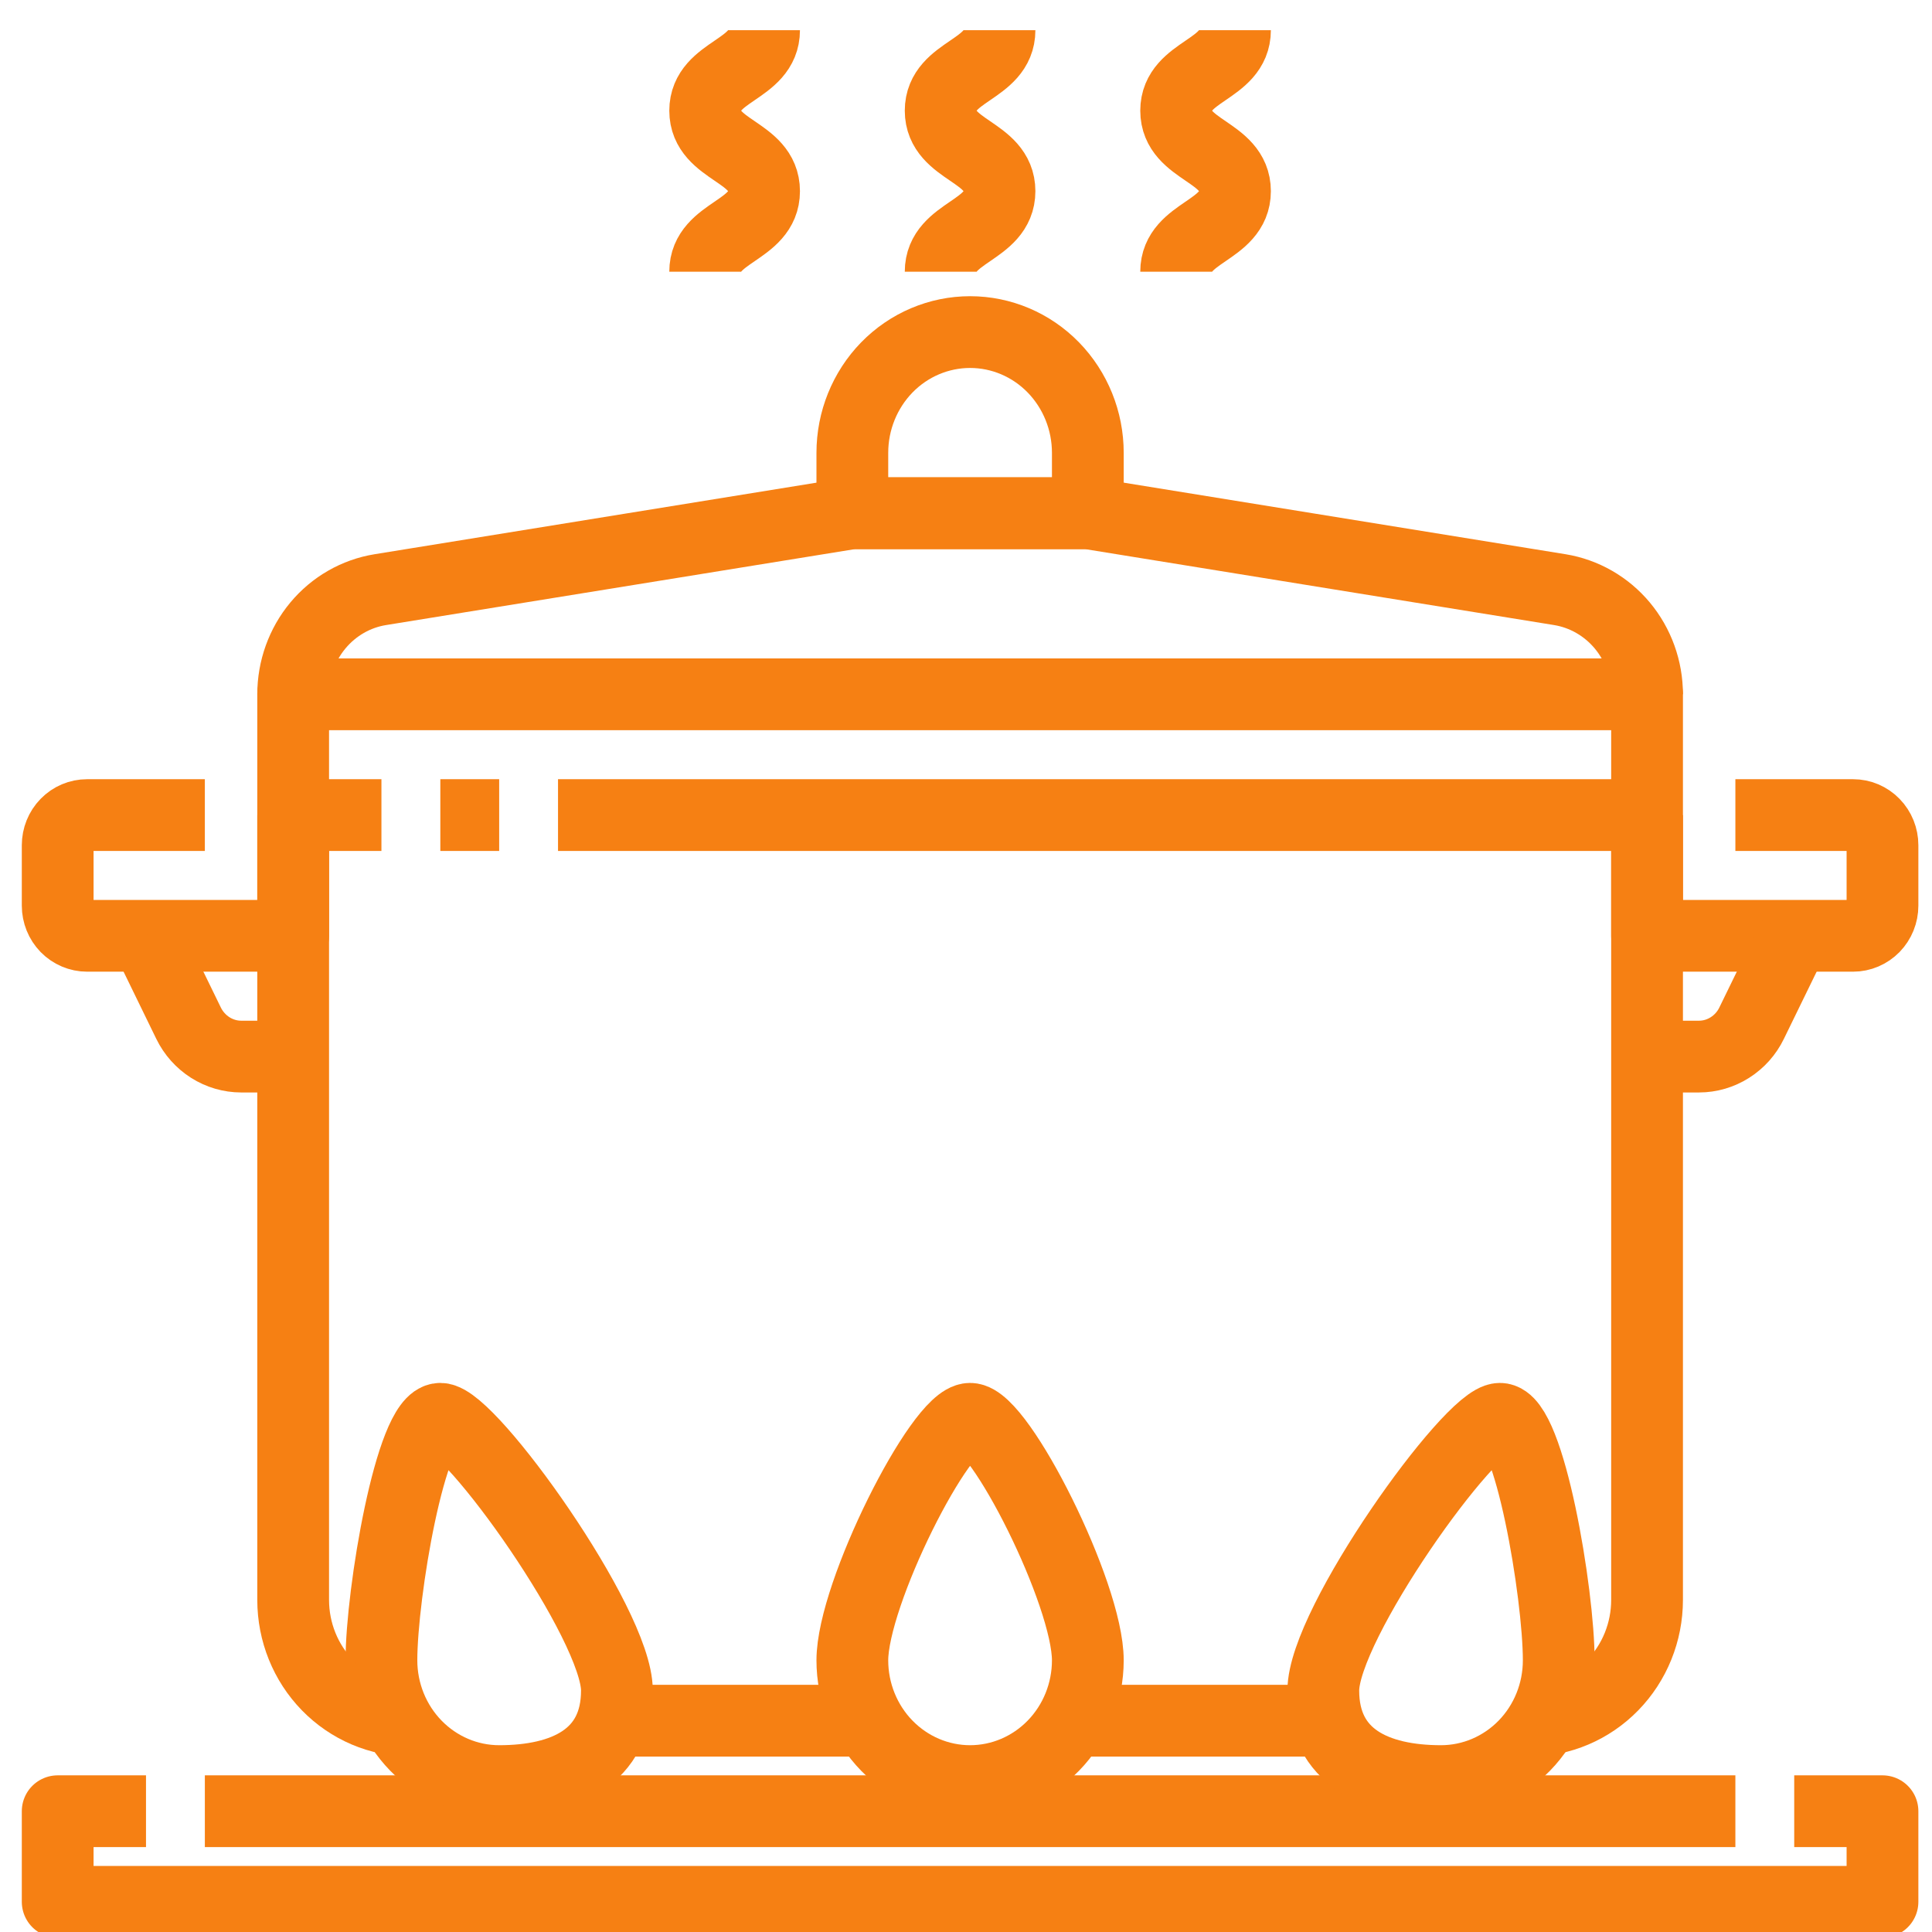 <svg width="35" height="35" viewBox="0 0 35 35" fill="none" xmlns="http://www.w3.org/2000/svg">
<path d="M29.838 12.578C29.838 12.121 29.679 11.679 29.389 11.331C29.099 10.984 28.698 10.754 28.258 10.682L19.707 9.297H15.441L6.89 10.682C6.45 10.753 6.049 10.983 5.759 11.331C5.47 11.678 5.311 12.121 5.311 12.578" stroke="#F68013" stroke-width="1.3" stroke-linejoin="round"/>
<path d="M13.842 0.547C13.842 1.276 12.775 1.276 12.775 2.005C12.775 2.735 13.842 2.734 13.842 3.463C13.842 4.192 12.775 4.193 12.775 4.922" stroke="#F68013" stroke-width="1.3" stroke-linejoin="round"/>
<path d="M18.107 0.547C18.107 1.276 17.041 1.276 17.041 2.005C17.041 2.735 18.107 2.734 18.107 3.463C18.107 4.192 17.041 4.193 17.041 4.922" stroke="#F68013" stroke-width="1.3" stroke-linejoin="round"/>
<path d="M22.373 0.547C22.373 1.276 21.307 1.276 21.307 2.005C21.307 2.735 22.373 2.734 22.373 3.463C22.373 4.192 21.307 4.193 21.307 4.922" stroke="#F68013" stroke-width="1.3" stroke-linejoin="round"/>
<path d="M32.504 32.812H34.103V34.453H1.045V32.812H2.645" stroke="#F68013" stroke-width="1.3" stroke-linejoin="round"/>
<path d="M3.711 32.812H31.438" stroke="#F68013" stroke-width="1.3" stroke-linejoin="round"/>
<path d="M19.707 30.078C19.707 30.658 19.482 31.215 19.082 31.625C18.682 32.035 18.14 32.266 17.574 32.266C17.009 32.266 16.466 32.035 16.066 31.625C15.666 31.215 15.441 30.658 15.441 30.078C15.441 28.87 17.041 25.703 17.574 25.703C18.107 25.703 19.707 28.87 19.707 30.078Z" stroke="#F68013" stroke-width="1.3" stroke-linejoin="round"/>
<path d="M28.238 30.078C28.238 30.658 28.014 31.215 27.614 31.625C27.214 32.035 26.671 32.266 26.105 32.266C24.928 32.266 23.973 31.833 23.973 30.625C23.973 29.417 26.639 25.703 27.172 25.703C27.705 25.703 28.238 28.87 28.238 30.078Z" stroke="#F68013" stroke-width="1.3" stroke-linejoin="round"/>
<path d="M6.91 30.078C6.91 30.658 7.135 31.215 7.535 31.625C7.935 32.035 8.477 32.266 9.043 32.266C10.221 32.266 11.176 31.833 11.176 30.625C11.176 29.417 8.51 25.703 7.977 25.703C7.443 25.703 6.91 28.87 6.91 30.078Z" stroke="#F68013" stroke-width="1.3" stroke-linejoin="round"/>
<path d="M27.705 31.172C28.271 31.172 28.813 30.941 29.213 30.531C29.613 30.121 29.838 29.564 29.838 28.984V12.578H5.311V28.984C5.311 29.564 5.535 30.121 5.935 30.531C6.335 30.941 6.878 31.172 7.443 31.172" stroke="#F68013" stroke-width="1.3" stroke-linejoin="round"/>
<path d="M19.174 31.172H23.973" stroke="#F68013" stroke-width="1.3" stroke-linejoin="round"/>
<path d="M11.176 31.172H15.975" stroke="#F68013" stroke-width="1.3" stroke-linejoin="round"/>
<path d="M31.438 14.766H33.57C33.712 14.766 33.847 14.823 33.947 14.926C34.047 15.028 34.103 15.168 34.103 15.312V16.406C34.103 16.551 34.047 16.69 33.947 16.793C33.847 16.895 33.712 16.953 33.57 16.953H29.838V14.766" stroke="#F68013" stroke-width="1.3" stroke-linejoin="round"/>
<path d="M32.504 16.953L31.732 18.536C31.644 18.718 31.508 18.87 31.339 18.977C31.171 19.084 30.977 19.141 30.779 19.141H29.838" stroke="#F68013" stroke-width="1.3" stroke-linejoin="round"/>
<path d="M3.711 14.766H1.578C1.437 14.766 1.301 14.823 1.201 14.926C1.101 15.028 1.045 15.168 1.045 15.312V16.406C1.045 16.551 1.101 16.69 1.201 16.793C1.301 16.895 1.437 16.953 1.578 16.953H5.311V14.766" stroke="#F68013" stroke-width="1.3" stroke-linejoin="round"/>
<path d="M2.645 16.953L3.416 18.536C3.505 18.718 3.641 18.87 3.809 18.977C3.978 19.084 4.172 19.141 4.37 19.141H5.311" stroke="#F68013" stroke-width="1.3" stroke-linejoin="round"/>
<path d="M6.91 14.766H5.311" stroke="#F68013" stroke-width="1.3" stroke-linejoin="round"/>
<path d="M9.043 14.766H7.977" stroke="#F68013" stroke-width="1.3" stroke-linejoin="round"/>
<path d="M29.838 14.766H10.109" stroke="#F68013" stroke-width="1.3" stroke-linejoin="round"/>
<path d="M17.574 6.016C18.14 6.016 18.682 6.246 19.082 6.656C19.482 7.067 19.707 7.623 19.707 8.203V9.297H15.441V8.203C15.441 7.623 15.666 7.067 16.066 6.656C16.466 6.246 17.009 6.016 17.574 6.016Z" stroke="#F68013" stroke-width="1.3" stroke-linejoin="round"/>
</svg>
